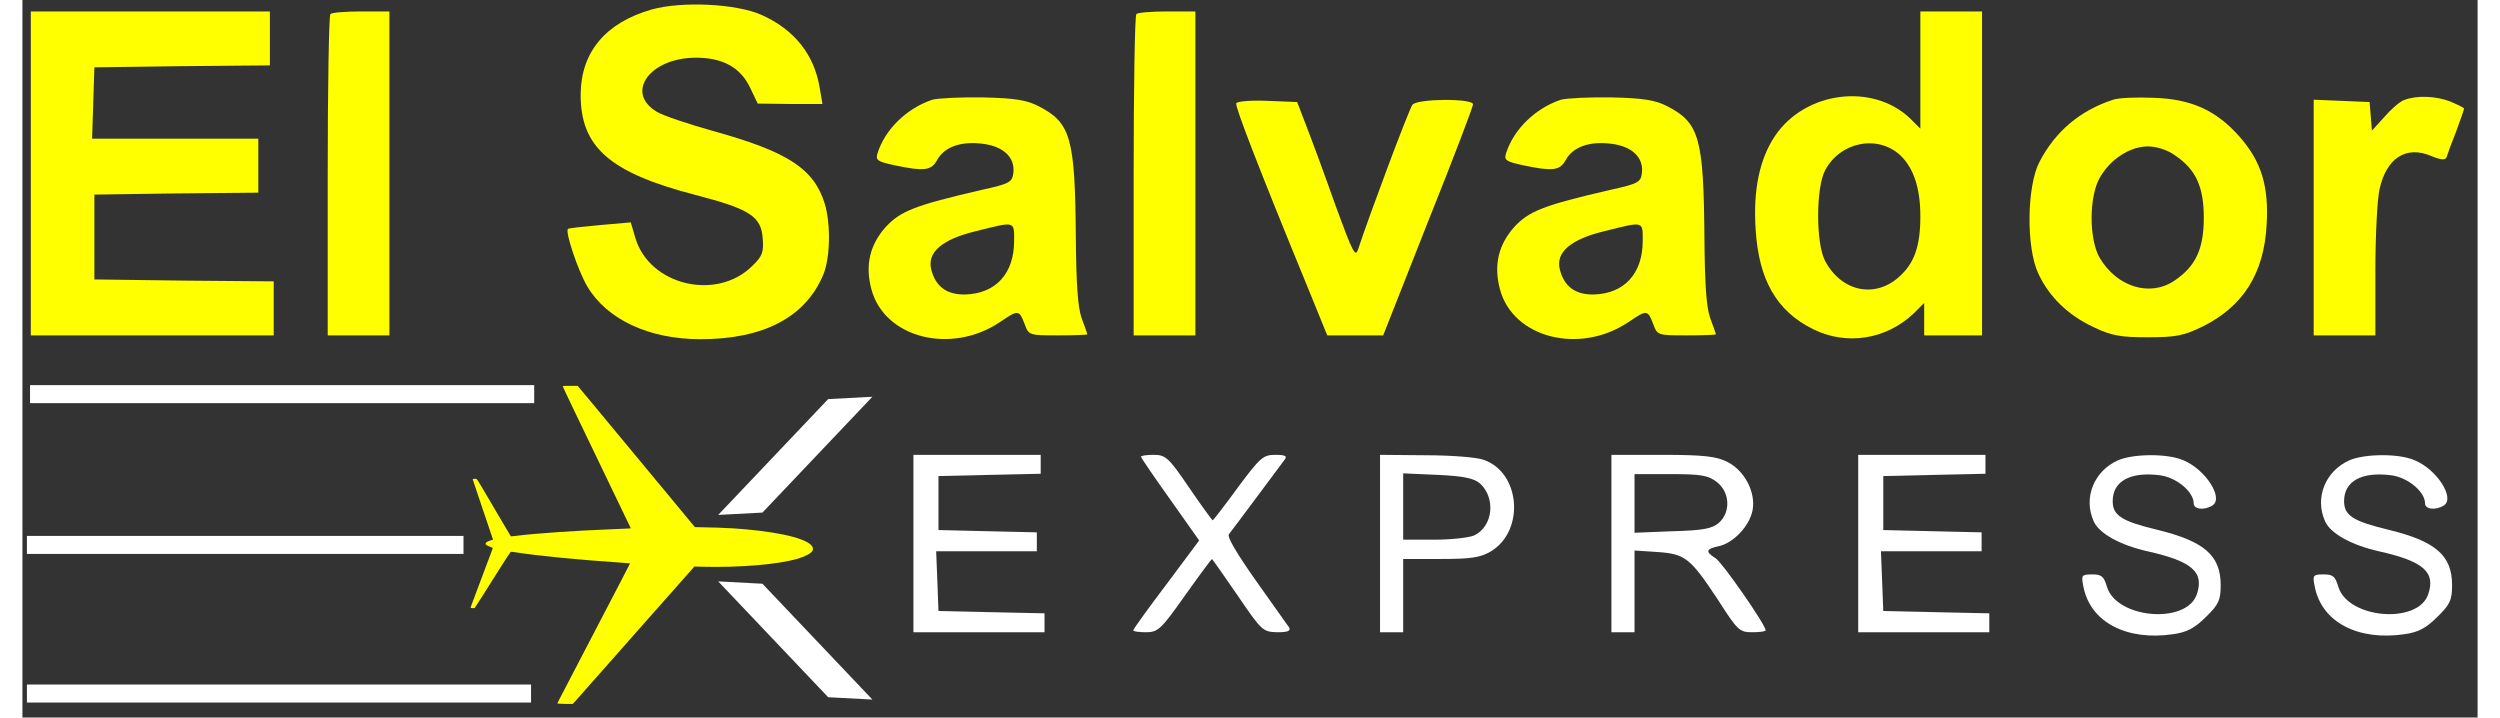 <?xml version="1.0" encoding="UTF-8" standalone="no"?>
<!DOCTYPE svg PUBLIC "-//W3C//DTD SVG 1.1//EN" "http://www.w3.org/Graphics/SVG/1.1/DTD/svg11.dtd">
<svg version="1.1" xmlns="http://www.w3.org/2000/svg" xmlns:xlink="http://www.w3.org/1999/xlink" preserveAspectRatio="xMidYMid meet" viewBox="12.058 119 545.177 159.324" width="541.18" height="155.32"><rect x="12.058" y="119" width="545.177" height="159.324" fill="#333333" stroke="none"/><defs><path d="M136.02 139.86C135.94 151.68 142.44 157.33 161.54 162.3C173.44 165.38 176.1 167.01 176.44 171.89C176.7 174.97 176.35 175.91 174.21 177.97C166.34 185.93 151.35 182.42 148.18 171.89C148.11 171.65 147.77 170.48 147.15 168.38C143.04 168.74 140.76 168.94 140.3 168.98C136.54 169.32 133.37 169.66 133.2 169.83C132.51 170.43 135.42 179.08 137.48 182.59C141.85 189.95 151.18 194.32 162.65 194.32C176.61 194.32 185.94 189.44 189.88 180.02C191.42 176.42 191.6 168.8 190.23 164.27C187.83 156.47 182.09 152.71 165.39 148.08C159.91 146.54 154.26 144.66 152.89 143.8C145.78 139.52 151.44 131.81 161.63 131.81C167.53 131.81 171.47 133.95 173.61 138.4C173.73 138.64 174.3 139.84 175.33 142L182.52 142.09L189.71 142.09C189.35 139.98 189.15 138.81 189.11 138.58C187.91 131.13 183.46 125.56 176.18 122.31C170.62 119.82 158.54 119.22 151.78 121.11C141.59 124.02 136.11 130.53 136.02 139.86Z" id="a46SKHtGkw"></path><path d="M13.92 193.47L40.89 193.47L67.86 193.47L67.86 187.47L67.86 181.48L48 181.31L28.04 181.05L28.04 171.63L28.04 162.21L46.28 161.95L64.44 161.78L64.44 155.79L64.44 149.79L46.03 149.79L27.53 149.79L27.79 141.83L28.04 133.95L47.57 133.69L67.01 133.52L67.01 127.53L67.01 121.54L40.46 121.54L13.92 121.54L13.92 157.5L13.92 193.47Z" id="aospKnRf"></path><path d="M79.85 158.1C79.85 160.46 79.85 172.25 79.85 193.47L86.7 193.47L93.55 193.47L93.55 157.5L93.55 121.54C89.8 121.54 87.72 121.54 87.3 121.54C83.79 121.54 80.71 121.79 80.45 122.13C80.11 122.39 79.85 138.58 79.85 158.1Z" id="a2HOmQCcuQ"></path><path d="M258.81 158.1C258.81 160.46 258.81 172.25 258.81 193.47L265.67 193.47L272.52 193.47L272.52 157.5L272.52 121.54C268.76 121.54 266.68 121.54 266.26 121.54C262.75 121.54 259.67 121.79 259.41 122.13C259.07 122.39 258.81 138.58 258.81 158.1Z" id="a13cqRDSvX"></path><path d="M433.5 147.57C432.11 146.18 431.34 145.41 431.19 145.26C422.88 137.38 407.9 139.26 401.22 149.19C397.79 154.33 396.34 161.18 396.93 170C397.62 181.13 401.56 188.07 409.69 192.1C417.14 195.78 425.88 194.41 432.04 188.58C432.2 188.43 432.97 187.66 434.35 186.27L434.35 189.87L434.35 193.47L440.78 193.47L447.2 193.47L447.2 157.5L447.2 121.54L440.35 121.54L433.5 121.54L433.5 134.55L433.5 147.57ZM433.5 167.01C433.5 173.77 432.13 177.54 428.7 180.54C423.31 185.33 415.94 183.7 412.35 176.94C410.29 173.09 410.29 160.67 412.35 156.82C415.77 150.39 424.16 148.85 429.13 153.56C432.04 156.39 433.5 160.84 433.5 167.01Z" id="b3Ks2nxzWE"></path><path d="M201.96 152.96C201.44 154.59 201.87 154.85 205.72 155.7C212.23 157.07 213.86 156.9 215.14 154.59C216.69 151.68 220.37 150.31 225.16 150.91C229.79 151.42 232.53 153.9 232.1 157.41C231.84 159.47 231.24 159.81 224.99 161.18C210.18 164.61 207.01 165.89 203.76 169.4C200.24 173.34 199.13 177.88 200.59 183.28C203.5 194.07 218.31 197.83 229.19 190.47C233.21 187.73 233.38 187.81 234.58 190.9C235.52 193.47 235.61 193.47 242.03 193.47C245.63 193.47 248.54 193.38 248.54 193.21C248.54 193.12 247.94 191.5 247.25 189.61C246.4 187.21 246.06 181.99 245.97 171.63C245.8 149.62 244.86 146.28 237.75 142.6C235.1 141.23 232.53 140.8 225.42 140.63C220.45 140.55 215.4 140.8 214.12 141.14C208.46 143.03 203.67 147.65 201.96 152.96ZM221.39 184.39C217.28 184.47 214.8 182.59 213.86 178.82C212.92 175.05 216.26 172.14 223.71 170.35C232.61 168.12 232.27 168.03 232.27 172.49C232.27 179.76 228.16 184.22 221.39 184.39Z" id="aRNM4nCuj"></path><path d="M341.53 152.96C341.02 154.59 341.45 154.85 345.3 155.7C351.81 157.07 353.44 156.9 354.72 154.59C356.26 151.68 359.94 150.31 364.74 150.91C369.36 151.42 372.1 153.9 371.67 157.41C371.42 159.47 370.82 159.81 364.57 161.18C349.75 164.61 346.58 165.89 343.33 169.4C339.82 173.34 338.71 177.88 340.16 183.28C343.07 194.07 357.89 197.83 368.76 190.47C372.79 187.73 372.96 187.81 374.16 190.9C375.1 193.47 375.18 193.47 381.61 193.47C385.2 193.47 388.11 193.38 388.11 193.21C388.11 193.12 387.52 191.5 386.83 189.61C385.97 187.21 385.63 181.99 385.55 171.63C385.37 149.62 384.43 146.28 377.33 142.6C374.67 141.23 372.1 140.8 365 140.63C360.03 140.55 354.98 140.8 353.69 141.14C348.04 143.03 343.25 147.65 341.53 152.96ZM360.97 184.39C356.86 184.47 354.38 182.59 353.44 178.82C352.49 175.05 355.83 172.14 363.28 170.35C372.19 168.12 371.85 168.03 371.85 172.49C371.85 179.76 367.74 184.22 360.97 184.39Z" id="ayYeeKPOc"></path><path d="M459.96 154.93C457.13 160.33 456.96 173.94 459.7 179.76C462.1 184.9 466.29 189.01 472.03 191.67C475.97 193.55 477.94 193.89 484.02 193.89C490.27 193.89 491.98 193.55 496.18 191.5C505.17 187.04 509.79 179.76 510.39 168.98C510.91 160.24 509.19 154.85 504.4 149.37C499.26 143.54 493.7 140.97 485.3 140.72C481.54 140.55 477.51 140.72 476.31 141.14C468.95 143.54 463.47 148.17 459.96 154.93ZM496.44 167.35C496.44 174.28 494.64 178.14 489.93 181.31C484.53 184.99 477.17 182.76 473.32 176.25C470.92 172.14 470.92 162.55 473.4 158.36C475.71 154.33 480.08 151.51 484.02 151.51C485.9 151.51 488.39 152.28 490.01 153.48C494.64 156.56 496.44 160.41 496.44 167.35Z" id="f4m7On6cG1"></path><path d="M536.51 145C536.33 145.2 535.41 146.2 533.77 148L533.51 144.83L533.26 141.66L527.09 141.4L520.84 141.14L520.84 167.35L520.84 193.47L527.69 193.47L534.54 193.47C534.54 184.83 534.54 180.04 534.54 179.08C534.54 171.2 534.97 163.07 535.48 160.93C537.02 154.08 541.39 151.25 546.96 153.65C549.27 154.59 550.13 154.59 550.38 153.82C550.55 153.22 551.5 150.65 552.52 148.08C553.46 145.51 554.24 143.29 554.24 143.11C554.24 142.94 552.87 142.26 551.24 141.57C547.98 140.29 543.7 140.12 540.88 141.23C539.94 141.57 537.97 143.29 536.51 145Z" id="bMOWjyMgq"></path><path d="M297.86 183.79C298.12 184.43 299.44 187.66 301.8 193.47L308.05 193.47L314.22 193.47C320.18 178.36 323.49 169.97 324.15 168.29C329.72 154.42 334.17 142.69 334.17 142.17C334.17 140.8 321.75 140.89 320.72 142.26C319.95 143.2 310.88 167.52 308.74 174.11C308.05 176.34 307.62 175.48 303.51 164.27C301.12 157.5 298.2 149.62 297.09 146.8C296.96 146.45 296.3 144.74 295.12 141.66C291.22 141.5 289.05 141.42 288.61 141.4C285.02 141.23 281.85 141.49 281.59 141.92C281.25 142.51 286.56 156.3 297.86 183.79Z" id="f2HftK4PCi"></path><path d="M209.91 259.39L224.47 259.39L239.02 259.39L239.02 257.25L239.02 255.19L227.29 254.94L215.47 254.68L215.22 248L214.96 241.41L226.18 241.41L237.31 241.41L237.31 239.27L237.31 237.21L226.43 236.96L215.47 236.7L215.47 230.7L215.47 224.71L226.86 224.45L238.17 224.2L238.17 222.14L238.17 220L224.04 220L209.91 220L209.91 239.7L209.91 259.39Z" id="c6aJBQi5s"></path><path d="M266.94 229.93C267.37 230.54 269.51 233.56 273.36 239.01C268.99 244.87 266.57 248.12 266.08 248.77C262.06 254.08 258.72 258.71 258.72 258.96C258.72 259.22 260 259.39 261.54 259.39C264.2 259.39 264.88 258.79 270.19 251.26C273.36 246.8 276.1 243.12 276.19 243.12C276.27 243.12 278.84 246.8 281.92 251.26C287.23 259.05 287.49 259.3 290.66 259.39C293.05 259.39 293.74 259.13 293.31 258.28C292.88 257.76 289.63 253.05 285.95 247.92C281.84 242.09 279.52 238.24 279.95 237.64C280.38 237.13 283.12 233.44 286.12 229.42C289.12 225.39 291.94 221.63 292.37 221.03C292.97 220.26 292.45 220 290.23 220C287.57 220 286.89 220.6 281.92 227.28C279.01 231.3 276.44 234.56 276.36 234.56C276.27 234.56 273.87 231.3 271.13 227.28C266.59 220.6 265.91 220 263.26 220C261.71 220 260.43 220.17 260.43 220.43C260.43 220.6 263.34 224.88 266.94 229.93Z" id="ca0OSB5kcZ"></path><path d="M313.52 259.39L316.09 259.39L318.66 259.39L318.66 251.26L318.66 243.12C323.69 243.12 326.49 243.12 327.05 243.12C333.9 243.12 335.87 242.78 338.18 241.41C345.72 236.78 344.69 223.94 336.55 221.11C334.93 220.51 329.1 220.09 323.62 220.09C322.95 220.08 319.58 220.05 313.52 220L313.52 239.7L313.52 259.39ZM334.41 237.9C333.21 238.41 329.19 238.84 325.51 238.84C325.05 238.84 322.77 238.84 318.66 238.84L318.66 231.47L318.66 224.11C323.28 224.32 325.85 224.43 326.36 224.45C332.1 224.71 334.41 225.22 335.7 226.34C339.29 229.59 338.61 235.93 334.41 237.9Z" id="c8ZMMUriI"></path><path d="M364.9 259.39L367.47 259.39L370.03 259.39L370.03 250.31L370.03 241.24C373.12 241.44 374.83 241.56 375.17 241.58C381.34 242.01 382.45 242.95 388.62 252.28C392.9 258.96 393.33 259.39 396.15 259.39C397.78 259.39 399.15 259.22 399.15 258.96C399.15 257.76 389.47 243.81 388.02 242.95C385.7 241.49 385.88 240.89 388.7 240.29C391.96 239.61 395.55 235.84 396.24 232.33C397.01 228.31 394.44 223.43 390.59 221.54C388.19 220.34 385.36 220 376.29 220C375.53 220 371.73 220 364.9 220L364.9 239.7L364.9 259.39ZM388.79 235.07C387.33 236.36 385.36 236.78 378.51 236.96C377.95 236.98 375.12 237.09 370.03 237.3L370.03 230.79L370.03 224.28C374.86 224.28 377.55 224.28 378.08 224.28C384.85 224.28 386.39 224.54 388.36 226.08C391.19 228.31 391.44 232.67 388.79 235.07Z" id="cmHBGWvSJ"></path><path d="M419.7 259.39L434.26 259.39L448.81 259.39L448.81 257.25L448.81 255.19L437.08 254.94L425.27 254.68L425.01 248L424.75 241.41L435.97 241.41L447.1 241.41L447.1 239.27L447.1 237.21L436.23 236.96L425.27 236.7L425.27 230.7L425.27 224.71L436.65 224.45L447.96 224.2L447.96 222.14L447.96 220L433.83 220L419.7 220L419.7 239.7L419.7 259.39Z" id="b3MVVa6Izq"></path><path d="M472.02 234.81C473.22 237.47 477.84 240.04 483.92 241.41C493.85 243.63 496.59 246.03 494.88 251C492.57 257.68 477.07 256.39 474.93 249.29C474.25 246.97 473.73 246.55 471.68 246.55C469.28 246.55 469.19 246.72 469.71 249.29C471.25 257.16 479.3 261.36 489.66 259.82C492.74 259.39 494.45 258.45 496.94 255.97C499.76 253.23 500.19 252.2 500.19 248.94C500.19 242.35 496.59 239.18 485.98 236.61C478.18 234.73 476.21 233.44 476.21 230.28C476.21 225.82 480.15 223.68 486.75 224.54C490.43 225.05 494.2 228.22 494.2 230.79C494.2 232.07 496.51 232.42 498.39 231.22C500.88 229.59 496.85 223.25 491.89 221.2C488.37 219.66 480.84 219.74 477.41 221.2C472.02 223.6 469.62 229.59 472.02 234.81Z" id="d42kVA2BU"></path><path d="M523.4 234.81C524.6 237.47 529.22 240.04 535.3 241.41C545.23 243.63 547.97 246.03 546.26 251C543.95 257.68 528.45 256.39 526.31 249.29C525.62 246.97 525.11 246.55 523.05 246.55C520.66 246.55 520.57 246.72 521.08 249.29C522.63 257.16 530.68 261.36 541.04 259.82C544.12 259.39 545.83 258.45 548.31 255.97C551.14 253.23 551.57 252.2 551.57 248.94C551.57 242.35 547.97 239.18 537.35 236.61C529.56 234.73 527.59 233.44 527.59 230.28C527.59 225.82 531.53 223.68 538.12 224.54C541.81 225.05 545.57 228.22 545.57 230.79C545.57 232.07 547.89 232.42 549.77 231.22C552.25 229.59 548.23 223.25 543.26 221.2C539.75 219.66 532.22 219.74 528.79 221.2C523.4 223.6 521 229.59 523.4 234.81Z" id="a12zktjNFO"></path><path d="M132.02 204.74C131.99 204.78 135.37 211.86 139.53 220.46C143.68 229.07 147.09 236.16 147.11 236.22C147.17 236.36 147.43 236.34 143.43 236.5C134.65 236.84 126.19 237.42 121.54 238C121 238.07 120.54 238.11 120.52 238.1C120.5 238.08 119.28 236.04 117.82 233.55C116.36 231.06 114.69 228.21 114.1 227.22C113.52 226.23 112.99 225.4 112.92 225.36C112.75 225.28 112.05 225.31 112.04 225.41C112.04 225.45 113.05 228.49 114.3 232.15C114.45 232.6 115.2 234.83 116.56 238.83C116.25 238.93 116.07 238.98 116.04 238.99C115.06 239.28 114.67 239.69 115.06 240C115.15 240.08 115.52 240.26 115.87 240.4C115.91 240.42 116.12 240.51 116.51 240.66C116.44 240.88 116.4 241.01 116.39 241.03C116.32 241.23 116.16 241.66 116.04 241.98C115.92 242.3 114.97 244.83 113.93 247.59C112.9 250.35 111.94 252.91 111.79 253.3C111.65 253.67 111.56 253.99 111.6 254.01C111.66 254.04 112.39 254.05 112.48 254.02C112.51 254.02 114.64 250.66 118.24 244.96C119.41 243.11 120.43 241.57 120.49 241.53C120.56 241.51 121.1 241.56 121.69 241.66C126.56 242.42 135.62 243.31 145.02 243.94C146.09 244.01 146.98 244.09 146.99 244.1C146.99 244.12 145.94 246.17 144.64 248.65C143.34 251.13 140.64 256.33 138.62 260.2C136.61 264.07 134.1 268.89 133.05 270.9C130.84 275.11 130.8 275.2 130.9 275.24C130.97 275.28 134.18 275.35 134.26 275.31C134.28 275.31 134.73 274.81 135.27 274.21C135.79 273.6 136.73 272.55 137.32 271.87C137.93 271.19 139.02 269.96 139.74 269.14C140.48 268.31 141.56 267.08 142.16 266.41C142.77 265.72 143.64 264.72 144.12 264.19C144.6 263.65 145.58 262.54 146.3 261.72C147.04 260.89 148.02 259.78 148.49 259.24C148.97 258.7 149.86 257.7 150.46 257.01C151.07 256.33 152.06 255.21 152.66 254.53C153.26 253.85 154.25 252.74 154.85 252.05C157.48 249.08 158.17 248.29 159.43 246.88C160.15 246.05 160.86 245.25 161.01 245.09C161.03 245.07 161.12 244.97 161.29 244.8C162.21 244.82 162.72 244.83 162.82 244.84C171.35 245.06 179.71 244.37 184.26 243.05C185.87 242.58 187.25 241.83 187.51 241.28C188.33 239.54 183.84 237.85 175.81 236.87C171.61 236.36 168.37 236.17 162.46 236.07C162.38 236.07 162.03 236.06 161.38 236.05C160.67 235.19 160.27 234.7 160.19 234.61C159.53 233.82 158.61 232.71 158.14 232.14C157.67 231.58 156.86 230.6 156.35 229.97C155.83 229.35 155.03 228.38 154.56 227.81C154.09 227.25 153.12 226.08 152.41 225.23C151.7 224.37 150.74 223.21 150.27 222.64C149.79 222.08 148.63 220.67 147.68 219.52C142.45 213.21 139.69 209.88 138.98 209.03C137.65 207.43 136.69 206.27 136.02 205.47C135.67 205.05 135.38 204.69 135.37 204.69C135.37 204.7 134.62 204.68 133.71 204.68C132.79 204.67 132.03 204.7 132.02 204.74Z" id="c8hGHmaeE8"></path><path d="M166.56 233.34L190.98 207.62L200.8 207.1L176.38 232.82L166.56 233.34Z" id="gjdM7BqIg"></path><path d="M200.8 274.34L176.38 248.62L166.56 248.1L190.98 273.82L200.8 274.34Z" id="g1Tbqg1eVY"></path><path d="M13.75 204.52L125.7 204.52L125.7 208.52L13.75 208.52L13.75 204.52Z" id="aE73wyudR"></path><path d="M13.06 271L125 271L125 275L13.06 275L13.06 271Z" id="a7ZA8iXlXm"></path><path d="M13.06 238L110 238L110 242L13.06 242L13.06 238Z" id="d2kfCT17Oy"></path></defs><g><g><use xlink:href="#a46SKHtGkw" opacity="1" fill="#ffff00" fill-opacity="1"></use><g><use xlink:href="#a46SKHtGkw" opacity="1" fill-opacity="0" stroke="#000000" stroke-width="1" stroke-opacity="0"></use></g></g><g><use xlink:href="#aospKnRf" opacity="1" fill="#ffff00" fill-opacity="1"></use><g><use xlink:href="#aospKnRf" opacity="1" fill-opacity="0" stroke="#000000" stroke-width="1" stroke-opacity="0"></use></g></g><g><use xlink:href="#a2HOmQCcuQ" opacity="1" fill="#ffff00" fill-opacity="1"></use><g><use xlink:href="#a2HOmQCcuQ" opacity="1" fill-opacity="0" stroke="#000000" stroke-width="1" stroke-opacity="0"></use></g></g><g><use xlink:href="#a13cqRDSvX" opacity="1" fill="#ffff00" fill-opacity="1"></use><g><use xlink:href="#a13cqRDSvX" opacity="1" fill-opacity="0" stroke="#000000" stroke-width="1" stroke-opacity="0"></use></g></g><g><use xlink:href="#b3Ks2nxzWE" opacity="1" fill="#ffff00" fill-opacity="1"></use><g><use xlink:href="#b3Ks2nxzWE" opacity="1" fill-opacity="0" stroke="#000000" stroke-width="1" stroke-opacity="0"></use></g></g><g><use xlink:href="#aRNM4nCuj" opacity="1" fill="#ffff00" fill-opacity="1"></use><g><use xlink:href="#aRNM4nCuj" opacity="1" fill-opacity="0" stroke="#000000" stroke-width="1" stroke-opacity="0"></use></g></g><g><use xlink:href="#ayYeeKPOc" opacity="1" fill="#ffff00" fill-opacity="1"></use><g><use xlink:href="#ayYeeKPOc" opacity="1" fill-opacity="0" stroke="#000000" stroke-width="1" stroke-opacity="0"></use></g></g><g><use xlink:href="#f4m7On6cG1" opacity="1" fill="#ffff00" fill-opacity="1"></use><g><use xlink:href="#f4m7On6cG1" opacity="1" fill-opacity="0" stroke="#000000" stroke-width="1" stroke-opacity="0"></use></g></g><g><use xlink:href="#bMOWjyMgq" opacity="1" fill="#ffff00" fill-opacity="1"></use><g><use xlink:href="#bMOWjyMgq" opacity="1" fill-opacity="0" stroke="#000000" stroke-width="1" stroke-opacity="0"></use></g></g><g><use xlink:href="#f2HftK4PCi" opacity="1" fill="#ffff00" fill-opacity="1"></use><g><use xlink:href="#f2HftK4PCi" opacity="1" fill-opacity="0" stroke="#000000" stroke-width="1" stroke-opacity="0"></use></g></g><g><use xlink:href="#c6aJBQi5s" opacity="1" fill="#ffffff" fill-opacity="1"></use><g><use xlink:href="#c6aJBQi5s" opacity="1" fill-opacity="0" stroke="#000000" stroke-width="1" stroke-opacity="0"></use></g></g><g><use xlink:href="#ca0OSB5kcZ" opacity="1" fill="#ffffff" fill-opacity="1"></use><g><use xlink:href="#ca0OSB5kcZ" opacity="1" fill-opacity="0" stroke="#000000" stroke-width="1" stroke-opacity="0"></use></g></g><g><use xlink:href="#c8ZMMUriI" opacity="1" fill="#ffffff" fill-opacity="1"></use><g><use xlink:href="#c8ZMMUriI" opacity="1" fill-opacity="0" stroke="#000000" stroke-width="1" stroke-opacity="0"></use></g></g><g><use xlink:href="#cmHBGWvSJ" opacity="1" fill="#ffffff" fill-opacity="1"></use><g><use xlink:href="#cmHBGWvSJ" opacity="1" fill-opacity="0" stroke="#000000" stroke-width="1" stroke-opacity="0"></use></g></g><g><use xlink:href="#b3MVVa6Izq" opacity="1" fill="#ffffff" fill-opacity="1"></use><g><use xlink:href="#b3MVVa6Izq" opacity="1" fill-opacity="0" stroke="#000000" stroke-width="1" stroke-opacity="0"></use></g></g><g><use xlink:href="#d42kVA2BU" opacity="1" fill="#ffffff" fill-opacity="1"></use><g><use xlink:href="#d42kVA2BU" opacity="1" fill-opacity="0" stroke="#000000" stroke-width="1" stroke-opacity="0"></use></g></g><g><use xlink:href="#a12zktjNFO" opacity="1" fill="#ffffff" fill-opacity="1"></use><g><use xlink:href="#a12zktjNFO" opacity="1" fill-opacity="0" stroke="#000000" stroke-width="1" stroke-opacity="0"></use></g></g><g><use xlink:href="#c8hGHmaeE8" opacity="1" fill="#ffff00" fill-opacity="1"></use><g><use xlink:href="#c8hGHmaeE8" opacity="1" fill-opacity="0" stroke="#000000" stroke-width="1" stroke-opacity="0"></use></g></g><g><use xlink:href="#gjdM7BqIg" opacity="1" fill="#ffffff" fill-opacity="1"></use></g><g><use xlink:href="#g1Tbqg1eVY" opacity="1" fill="#ffffff" fill-opacity="1"></use></g><g><use xlink:href="#aE73wyudR" opacity="1" fill="#ffffff" fill-opacity="1"></use></g><g><use xlink:href="#a7ZA8iXlXm" opacity="1" fill="#ffffff" fill-opacity="1"></use></g><g><use xlink:href="#d2kfCT17Oy" opacity="1" fill="#ffffff" fill-opacity="1"></use></g></g></svg>